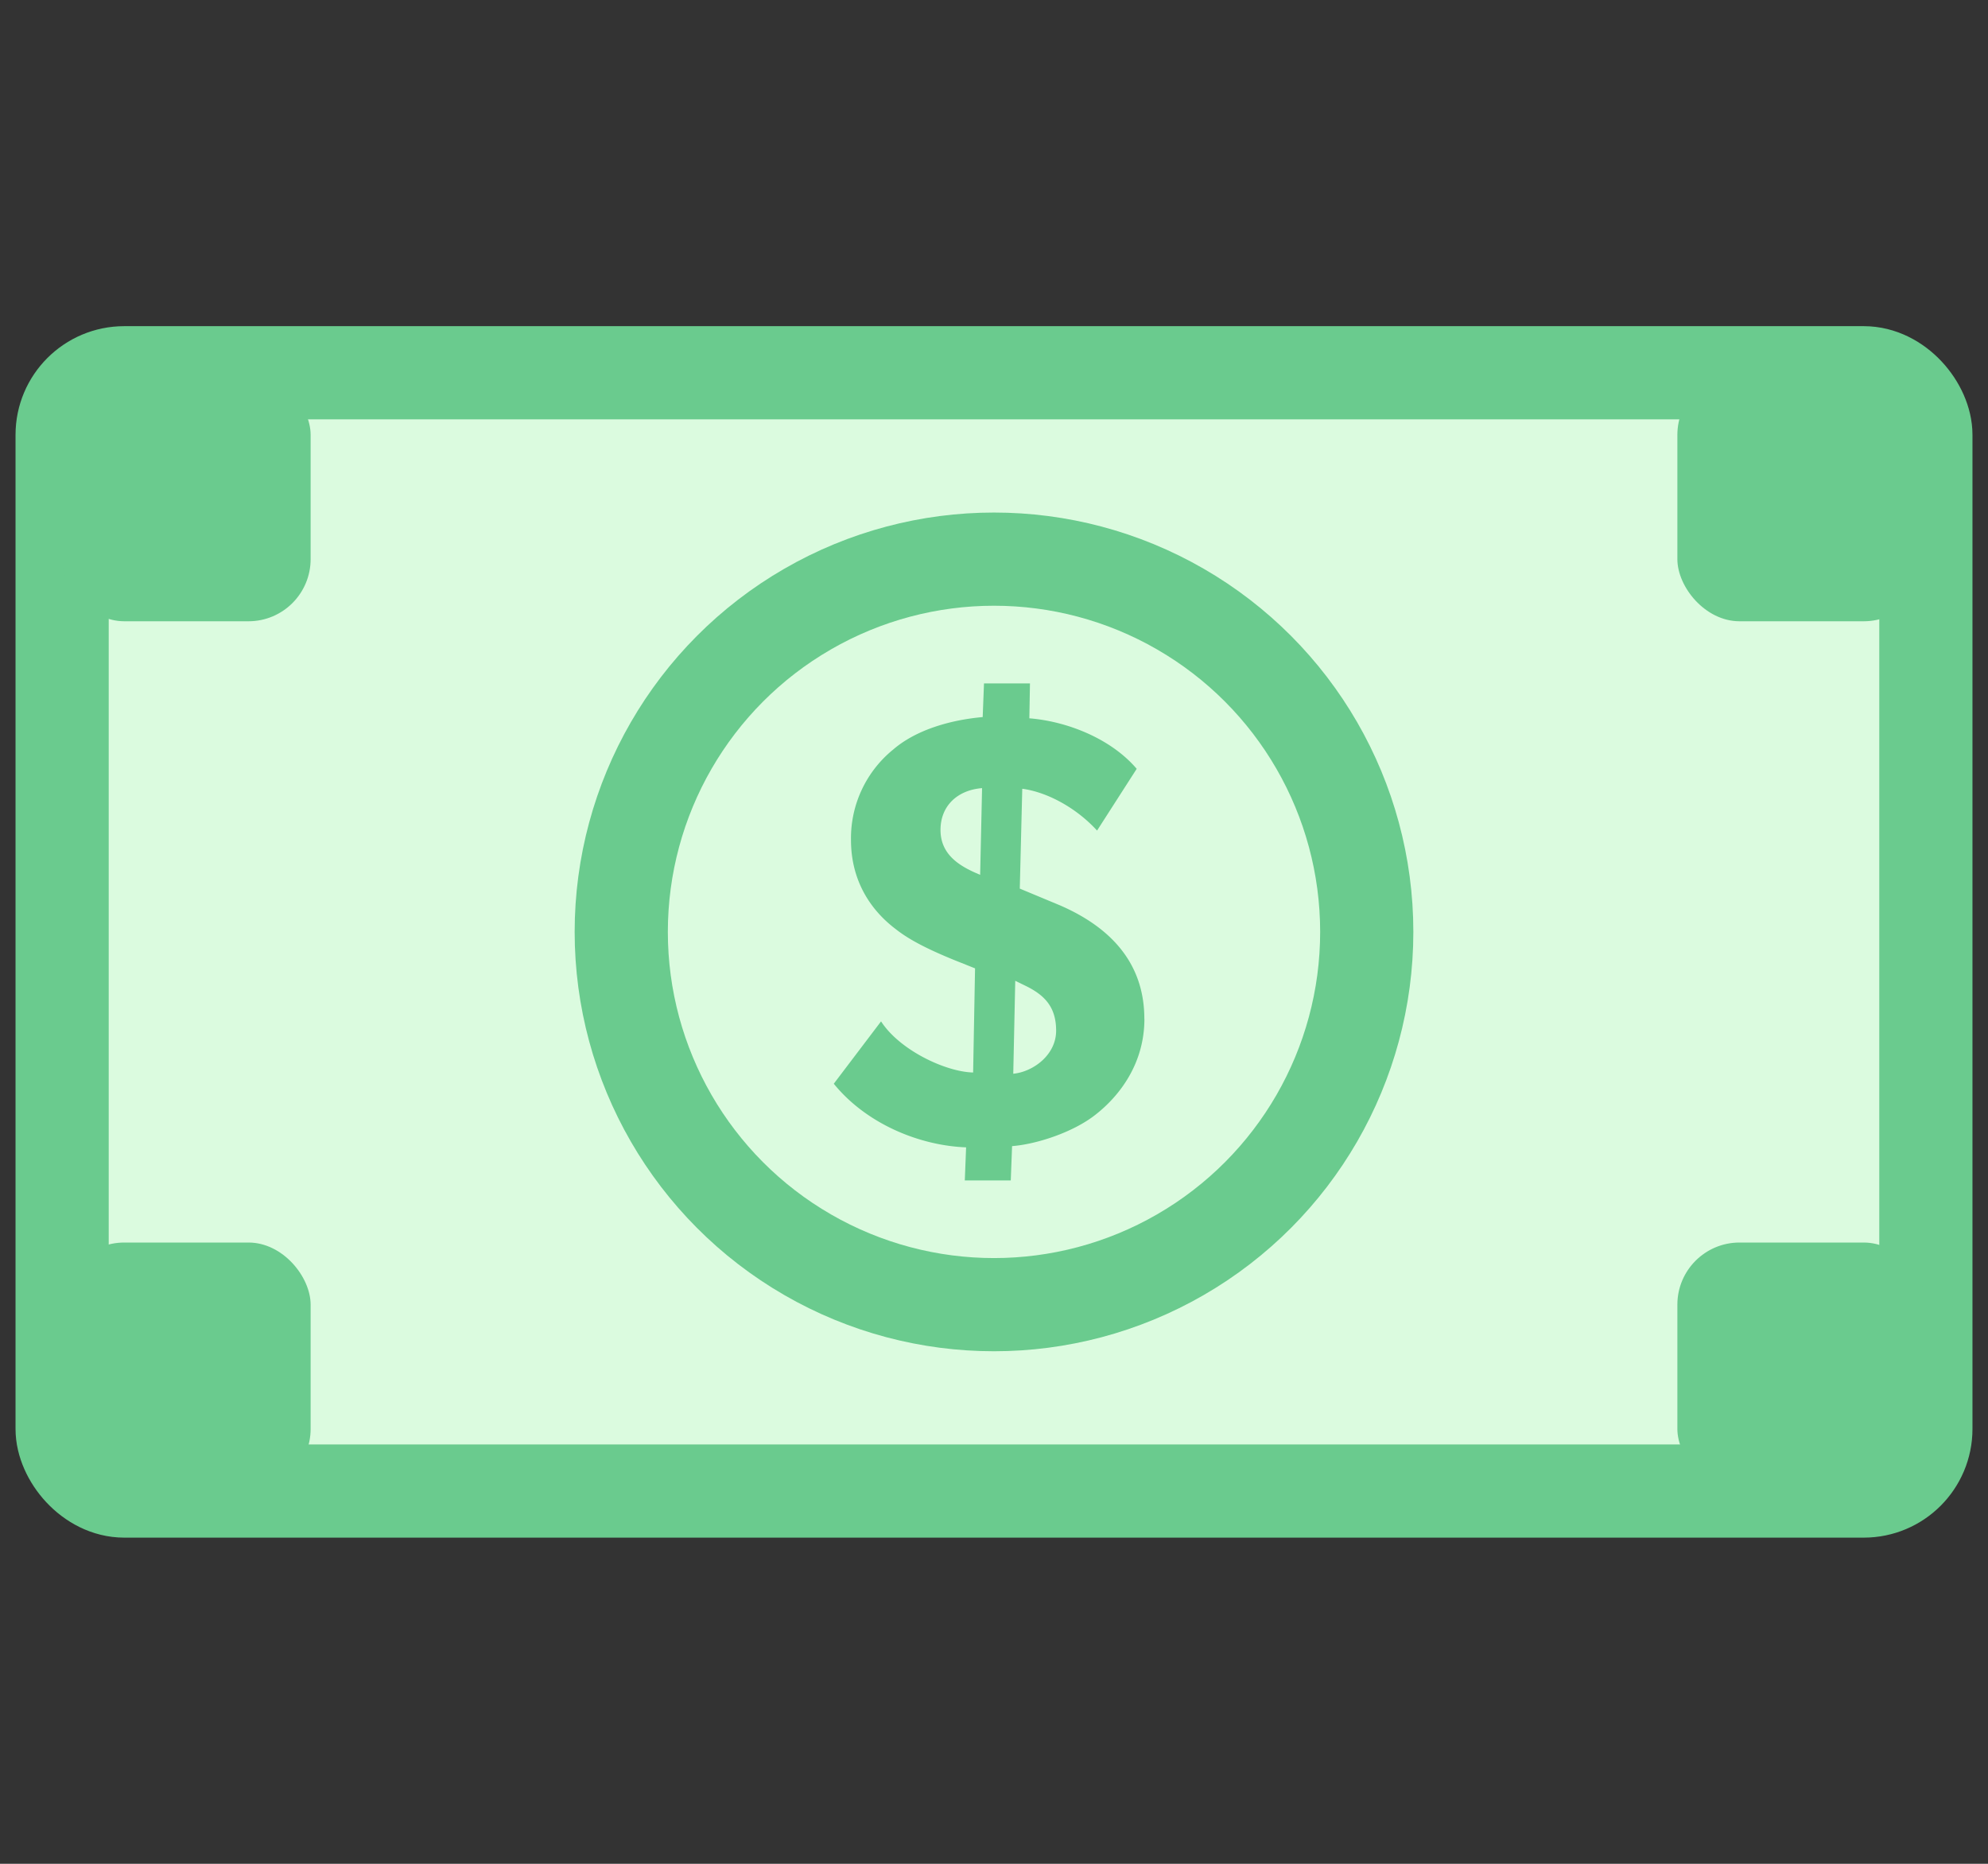 <svg width="32" height="30" viewBox="0 0 32 30" xmlns="http://www.w3.org/2000/svg"><rect x="0" y="0" width="32" height="30" fill="#333333" stroke="none"/><title>Artboard Copy 3</title><g transform="translate(1 6)" fill="none" fill-rule="evenodd"><rect stroke="#6ACB8E" stroke-width="1.5" fill="#DBFBDF" width="30" height="18" rx="1"/><rect fill="#6ACB8E" width="4" height="4" rx="1"/><rect fill="#6ACB8E" y="14" width="4" height="4" rx="1"/><rect fill="#6ACB8E" x="26" width="4" height="4" rx="1"/><rect fill="#6ACB8E" x="26" y="14" width="4" height="4" rx="1"/><circle stroke="#6ACB8E" stroke-width="1.5" cx="15" cy="9" r="6"/><path d="M17.42 10.4c0-.883-.524-1.465-1.357-1.827l-.648-.27.04-1.607c.381.05.855.291 1.204.673l.638-.994c-.411-.482-1.11-.763-1.728-.813l.01-.562h-.74l-.021.542c-.556.05-1.09.22-1.44.522a1.84 1.84 0 0 0-.68 1.455c0 .824.494 1.265.72 1.436.227.18.536.331.927.492l.35.14-.031 1.676c-.443-.01-1.184-.36-1.482-.823l-.761 1.004c.514.633 1.358.994 2.13 1.024L14.53 13h.74l.021-.552c.391-.03.978-.22 1.338-.502.4-.311.792-.833.792-1.546zm-2.643-2.318l-.113-.05c-.258-.121-.525-.302-.525-.673 0-.392.278-.643.669-.673l-.031 1.396zM16 10.59c0 .391-.37.662-.69.693l.032-1.496.164.08c.309.15.494.342.494.723z" fill="#6ACB8E"/></g></svg>